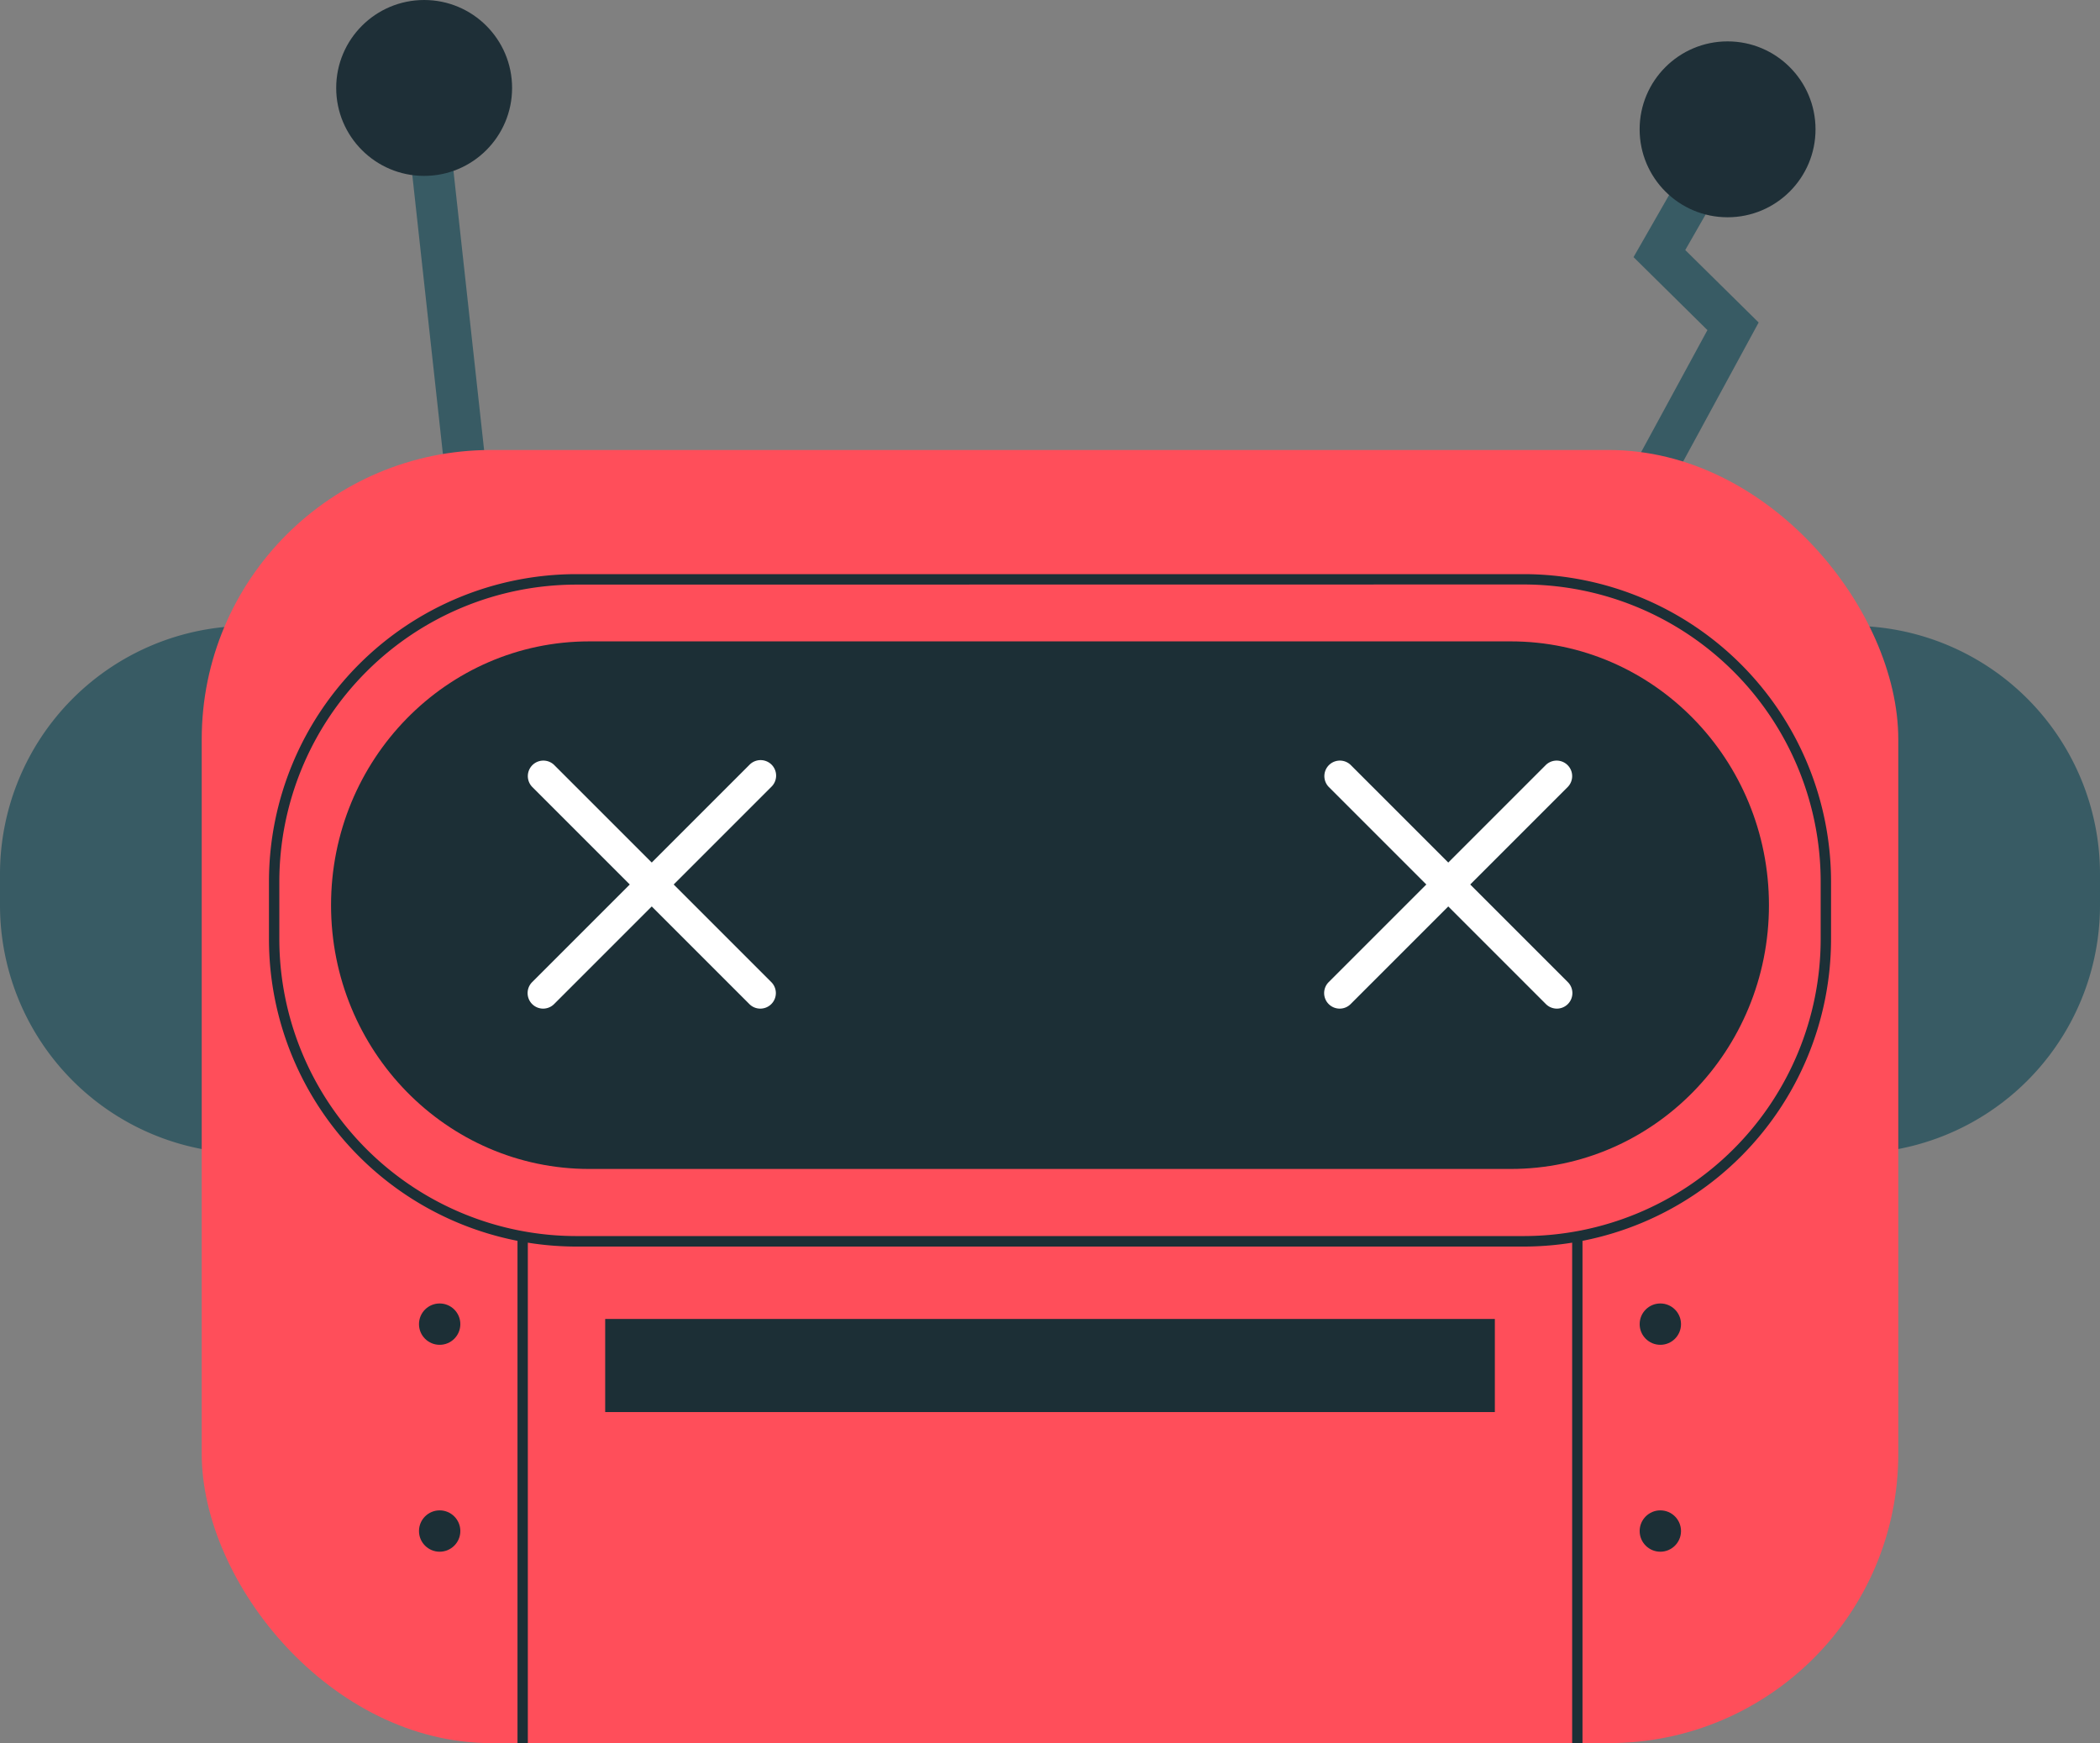 <svg xmlns="http://www.w3.org/2000/svg" viewBox="0 0 644 534.55"><rect x="0" y="0" width="644" height="534.55" fill="#808080" stroke="none"/><defs><style>.cls-1{fill:#385b64;}.cls-2{fill:#ff4e5a;}.cls-3{fill:#1e2f37;}.cls-4{fill:#1c2f36;}.cls-5{fill:#fff;}</style></defs><title>bad-robot</title><g id="Camada_2" data-name="Camada 2"><g id="Camada_1-2" data-name="Camada 1"><rect class="cls-1" x="130.86" y="28.16" width="12.69" height="130.85" transform="translate(-9.39 15.53) rotate(-6.26)"/><polygon class="cls-1" points="505.23 161.65 494.08 155.59 523.61 101.23 500.95 78.85 524.29 38.09 535.3 44.4 516.81 76.68 539.32 98.9 505.23 161.65"/><path class="cls-1" d="M76.14,191.93h0A76.14,76.14,0,0,0,0,268.07v9.52a76.13,76.13,0,0,0,76.14,76.13h0Z"/><path class="cls-1" d="M567.86,191.93h0A76.14,76.14,0,0,1,644,268.07v9.52a76.13,76.13,0,0,1-76.14,76.13h0Z"/><rect class="cls-2" x="61.86" y="138" width="520.28" height="396.55" rx="88.73"/><circle class="cls-3" cx="130.07" cy="26.97" r="26.97"/><path class="cls-4" d="M463.3,358.48c43.73,0,79.18-36.22,79.18-80.89h0c0-44.68-35.45-80.9-79.18-80.9H180.7c-43.73,0-79.18,36.22-79.18,80.9h0c0,44.67,35.45,80.89,79.18,80.89Z"/><path class="cls-5" d="M233.17,309.31a4.72,4.72,0,0,1-3.36-1.39L163.19,241.3a4.76,4.76,0,0,1,6.73-6.73l66.62,66.62a4.76,4.76,0,0,1-3.37,8.12Z"/><path class="cls-5" d="M166.55,309.31a4.76,4.76,0,0,1-3.36-8.12l66.62-66.62a4.76,4.76,0,1,1,6.73,6.73l-66.62,66.62A4.75,4.75,0,0,1,166.55,309.31Z"/><path class="cls-5" d="M477.45,309.31a4.75,4.75,0,0,1-3.37-1.39L407.46,241.3a4.76,4.76,0,0,1,6.73-6.73l66.62,66.62a4.76,4.76,0,0,1-3.36,8.12Z"/><path class="cls-5" d="M410.83,309.31a4.76,4.76,0,0,1-3.37-8.12l66.62-66.62a4.76,4.76,0,0,1,6.73,6.73l-66.62,66.62A4.72,4.72,0,0,1,410.83,309.31Z"/><path class="cls-4" d="M467.28,382.28H176.72A94.35,94.35,0,0,1,82.48,288V270.31a94.35,94.35,0,0,1,94.24-94.24H467.28a94.35,94.35,0,0,1,94.24,94.24V288A94.35,94.35,0,0,1,467.28,382.28Zm-290.56-203a91.17,91.17,0,0,0-91.06,91.07V288a91.16,91.16,0,0,0,91.06,91.06H467.28A91.16,91.16,0,0,0,558.34,288V270.31a91.17,91.17,0,0,0-91.06-91.07Z"/><rect class="cls-4" x="158.7" y="379.21" width="3.17" height="155.34"/><circle class="cls-4" cx="134.83" cy="406.07" r="6.34"/><circle class="cls-4" cx="134.83" cy="469.52" r="6.34"/><rect class="cls-4" x="482.13" y="379.21" width="3.17" height="155.34"/><circle class="cls-4" cx="509.17" cy="406.07" r="6.34"/><circle class="cls-4" cx="509.17" cy="469.52" r="6.34"/><rect class="cls-4" x="185.59" y="404.48" width="272.83" height="28.55"/><circle class="cls-3" cx="529.79" cy="39.66" r="26.97"/></g></g></svg>